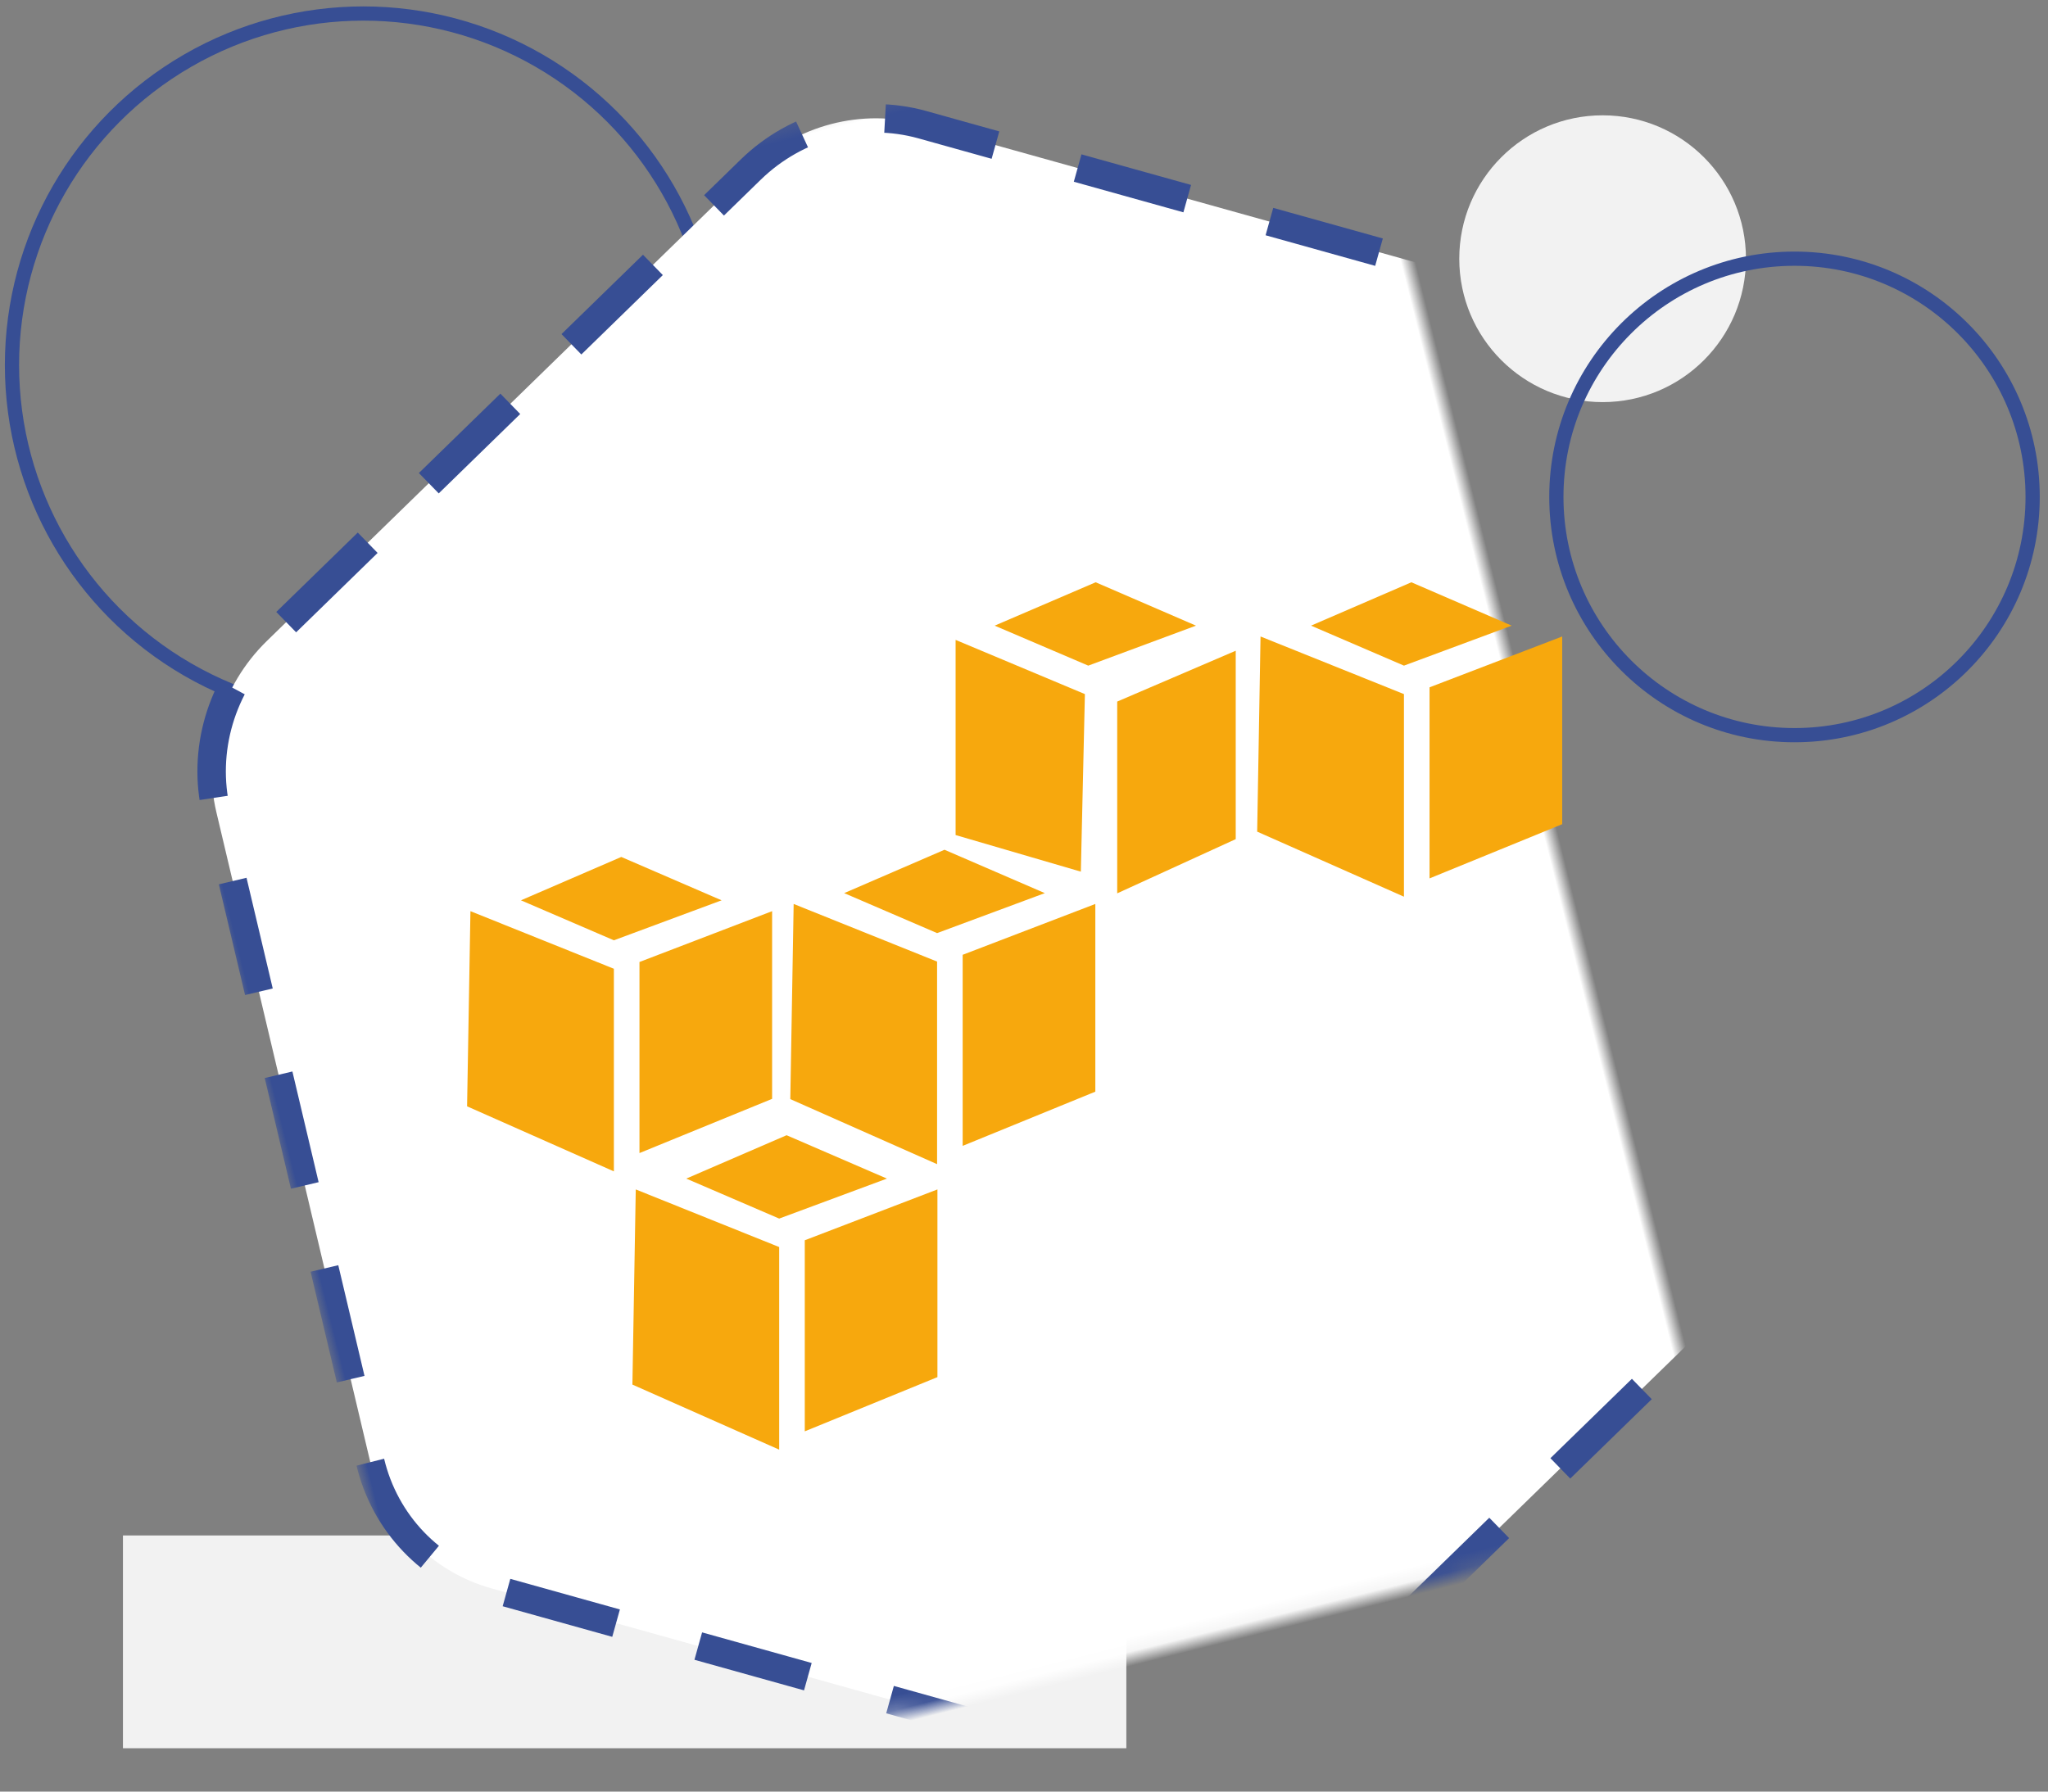 <?xml version="1.0" encoding="UTF-8"?>
<svg width="144px" height="126px" viewBox="0 0 144 126" version="1.1" xmlns="http://www.w3.org/2000/svg" xmlns:xlink="http://www.w3.org/1999/xlink">
    <rect x="0" y="0" width="144" height="126" fill="#808080" stroke="none"/>
    <!-- Generator: Sketch 58 (84663) - https://sketch.com -->
    <title>icon</title>
    <desc>Created with Sketch.</desc>
    <defs>
        <path d="M117.859,104.235 L76.825,128.171 C72.941,130.436 68.19,130.491 64.359,128.315 L23.88,105.319 C20.049,103.142 17.721,99.066 17.774,94.625 L18.33,47.692 C18.382,43.251 20.807,39.119 24.69,36.855 L65.725,12.918 C69.609,10.653 74.361,10.598 78.191,12.775 L118.67,35.771 C122.501,37.947 124.828,42.023 124.775,46.465 L124.22,93.397 C124.167,97.838 121.743,101.969 117.859,104.235 L117.859,104.235 Z" id="path-1"></path>
        <mask id="mask-2" maskContentUnits="userSpaceOnUse" maskUnits="objectBoundingBox" x="-1" y="-1" width="109.005" height="120.729">
            <rect x="16.772" y="10.18" width="109.005" height="120.729" fill="white"></rect>
            <use xlink:href="#path-1" fill="black"></use>
        </mask>
    </defs>
    <g id="Landing-page-Hoola AI" stroke="none" stroke-width="1" fill="none" fill-rule="evenodd">
        <g id="Desktop-HD" transform="translate(-241, -4123)">
            <g id="Serverless-Benefits" transform="translate(120, 3881)">
                <g id="group" transform="translate(28.842, 237.951)">
                    <g id="1">
                        <g id="icon" transform="translate(93, 0)">
                            <ellipse id="Ellipse-2-Copy" fill="#F2F2F2" cx="111.842" cy="22.244" rx="10.079" ry="10.085"></ellipse>
                            <ellipse id="Ellipse-Copy" stroke="#374E94" cx="125.334" cy="38.997" rx="16.744" ry="16.755"></ellipse>
                            <ellipse id="Ellipse-3" stroke="#374E94" cx="24.709" cy="29.725" rx="24.709" ry="24.725"></ellipse>
                            <rect id="Rectangle" fill="#F2F2F2" x="7.803" y="112.035" width="70.551" height="14.965"></rect>
                            <use id="path-1-path-Copy-4" stroke="#374E94" mask="url(#mask-2)" stroke-width="2" fill="#FFFFFF" stroke-dasharray="8,6" transform="translate(71.275, 70.544) rotate(-14) translate(-71.275, -70.544) " xlink:href="#path-1"></use>
                            <path d="M54.465,83.888 L47.411,86.938 L53.944,89.75 L61.52,86.938 L54.465,83.888 Z M43.86,87.7 L43.624,101.425 L53.944,106 L53.944,91.751 L43.86,87.7 L43.86,87.7 Z M65.071,87.7 L55.744,91.275 L55.744,104.713 L65.071,100.9 L65.071,87.7 Z M76.197,45 L69.095,48.05 L75.676,50.862 L83.251,48.05 L76.197,45 L76.197,45 Z M66.349,49.052 L66.349,62.777 L75.155,65.351 L75.44,52.864 L66.349,49.052 L66.349,49.052 Z M86.045,49.814 L77.712,53.389 L77.712,66.876 L86.045,63.064 L86.045,49.814 L86.045,49.814 Z M42.842,64.317 L35.788,67.367 L42.321,70.179 L49.896,67.367 L42.842,64.317 L42.842,64.317 Z M32.236,68.13 L32,81.855 L42.321,86.43 L42.321,72.18 L32.236,68.13 Z M53.447,68.13 L44.121,71.704 L44.121,85.143 L53.447,81.33 L53.447,68.13 Z M65.568,63.811 L58.514,66.861 L65.047,69.673 L72.622,66.861 L65.568,63.811 Z M54.962,67.623 L54.726,81.348 L65.047,85.923 L65.047,71.675 L54.962,67.623 Z M76.173,67.623 L66.846,71.198 L66.846,84.636 L76.173,80.824 L76.173,67.623 Z M98.395,45 L91.341,48.05 L97.873,50.862 L105.449,48.05 L98.395,45 Z M87.789,48.812 L87.553,62.537 L97.873,67.112 L97.873,52.864 L87.789,48.812 Z M109,48.812 L99.673,52.387 L99.673,65.825 L109,62.013 L109,48.812 Z" id="Shape" fill="#F7A80D"></path>
                        </g>
                    </g>
                </g>
            </g>
        </g>
    </g>
</svg>